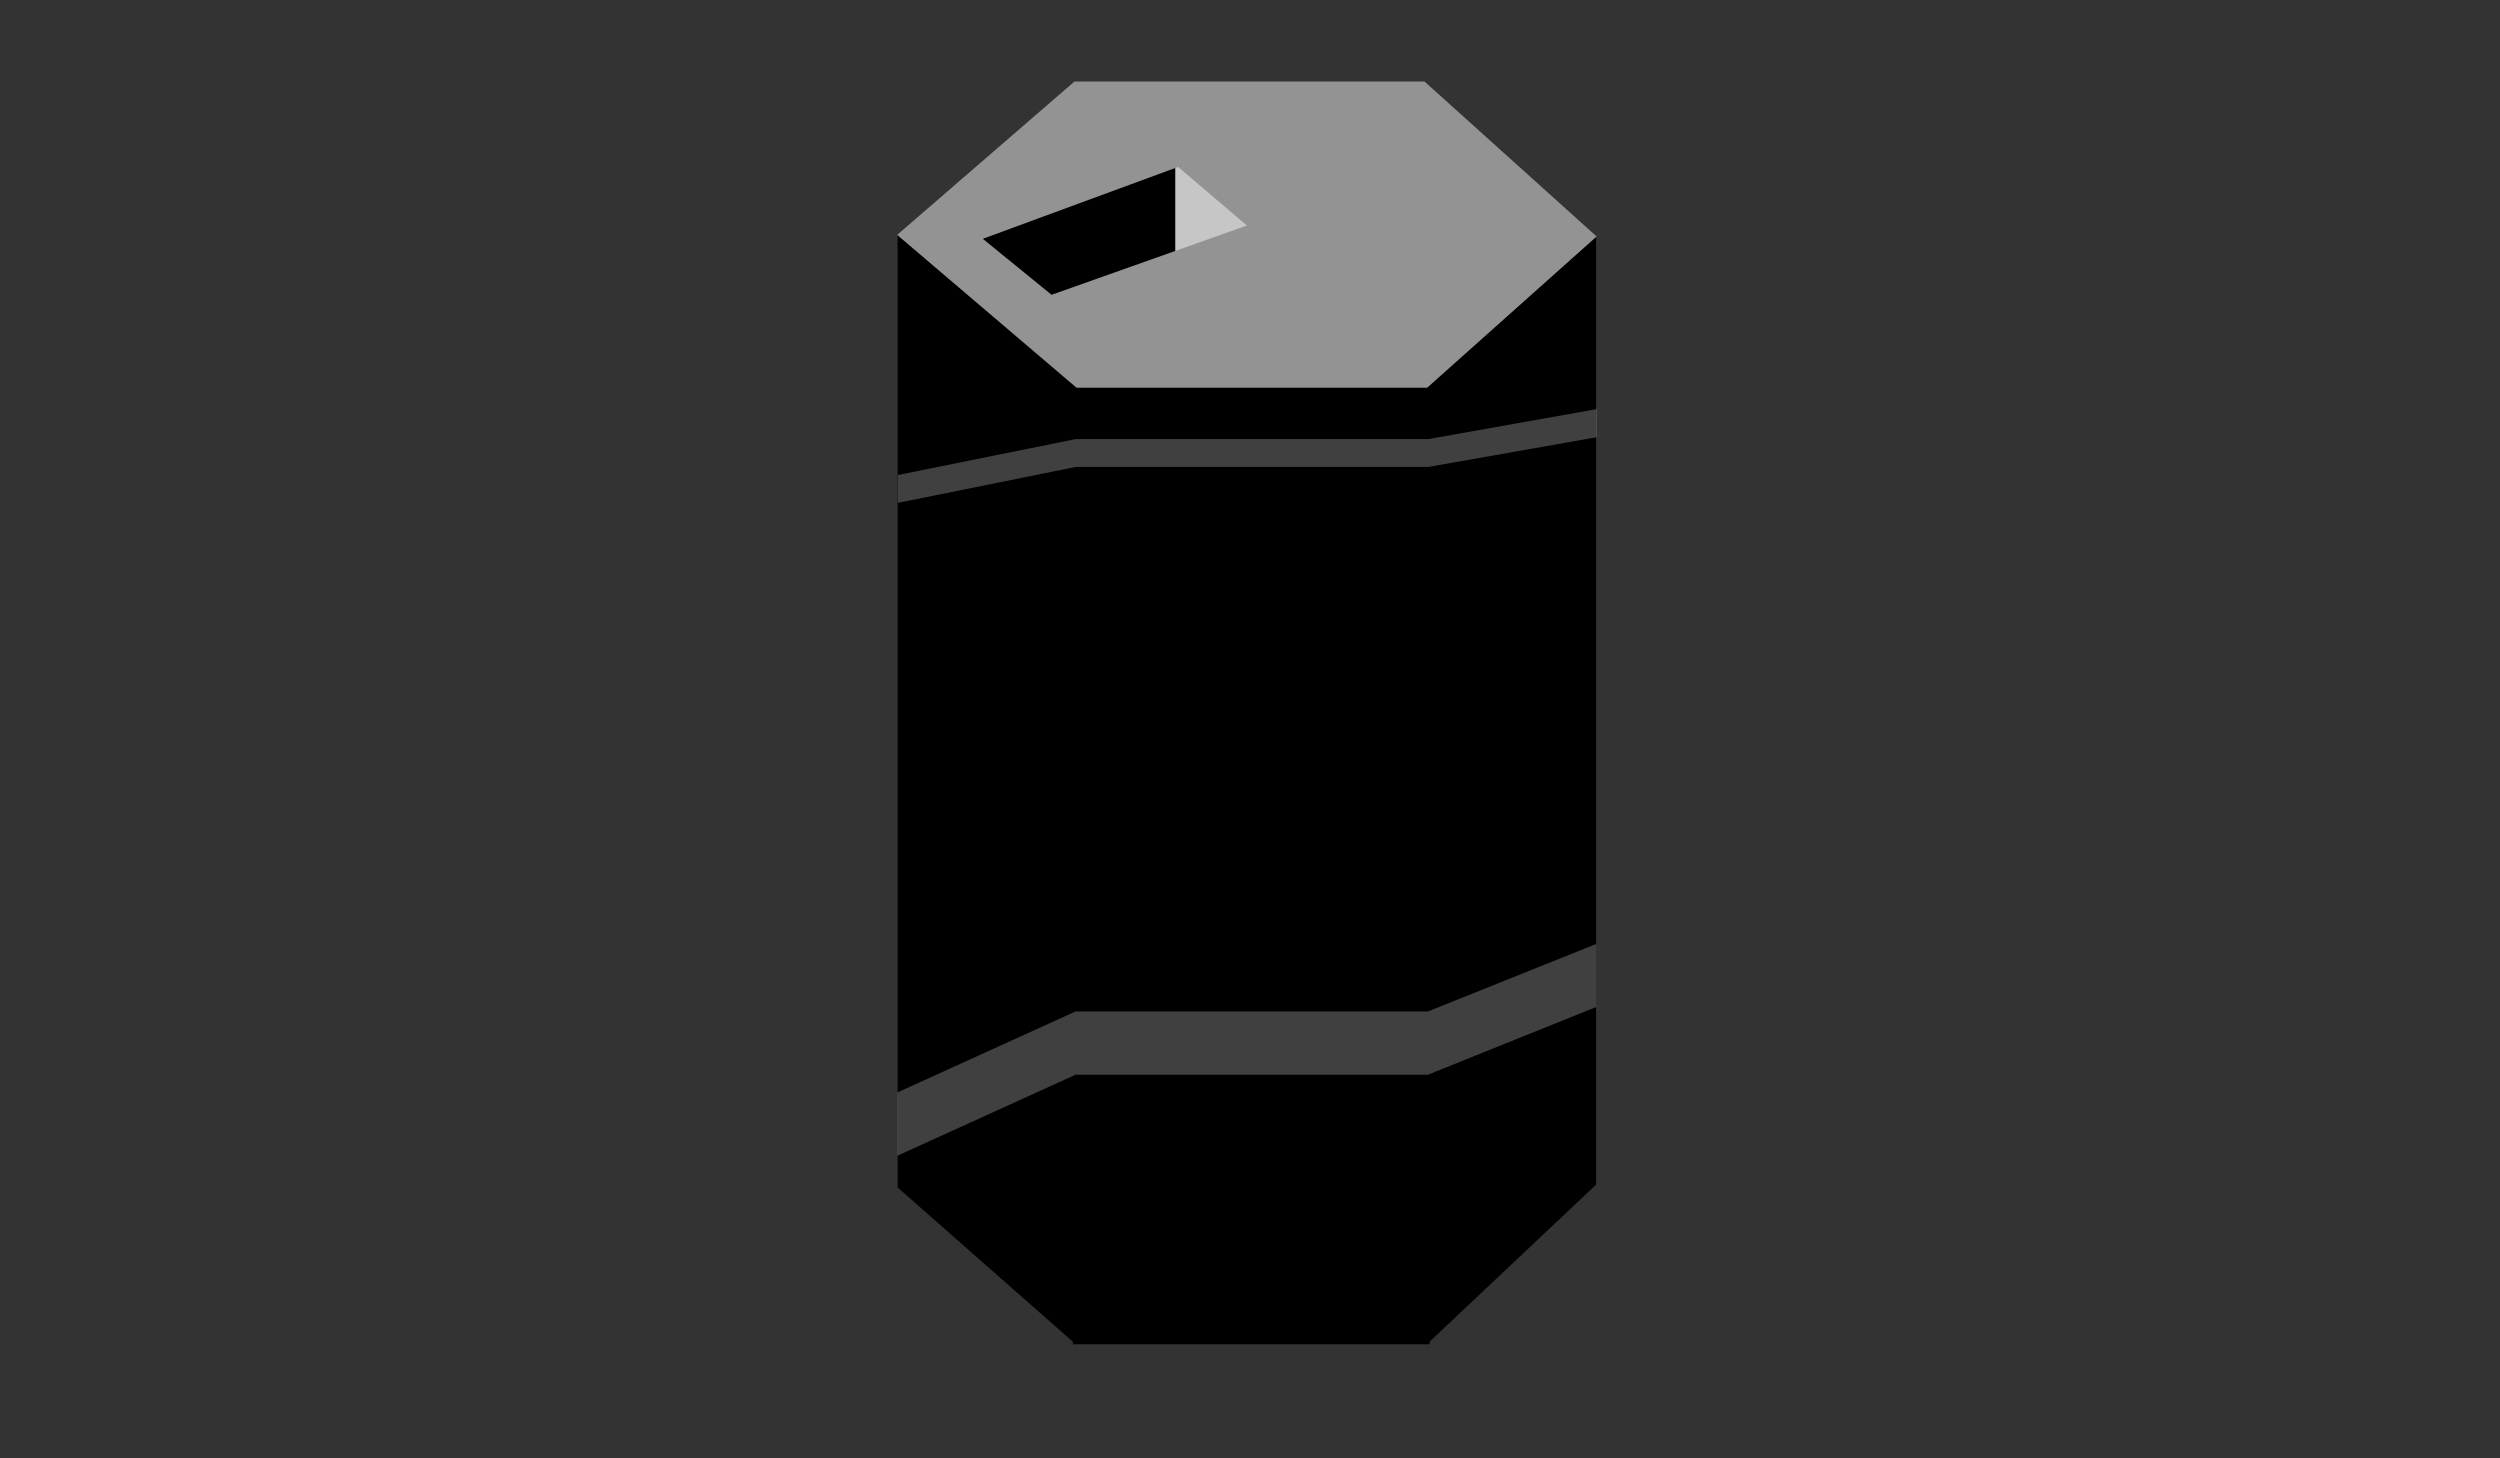 <?xml version="1.0" encoding="utf-8"?>
<!DOCTYPE svg PUBLIC "-//W3C//DTD SVG 1.1//EN" "http://www.w3.org/Graphics/SVG/1.1/DTD/svg11.dtd">

<svg  x="0px" y="0px"
	 viewBox="0 0 960 560" >
	 
<rect x="0" y="0" width="960" height="560" fill="#333333" stroke="none"/>
	 
<polygon fill="param(color0)" points="344.7,89.8 413.2,148.2 413.2,516.3 344.7,456 "/>
<polygon fill="param(color1)" points="547.9,148.9 612.9,90.9 612.9,454.9 547.9,516.2 "/>
<rect fill="param(color2)"  x="412" y="148.2" width="137" height="368"/>
<polygon opacity="0.25" fill="#FFFFFF" enable-background="new    " points="344.8,193.1 413.1,179.3 548.5,179.3 613.1,167.9 
	613.1,157.1 548.5,168.6 413.1,168.6 344.8,182.4 "/>
<rect x="378.9" y="57.1" transform="matrix(0.776 -0.631 0.631 0.776 39.381 284.114)" width="81.6" height="59.1"/>
<rect x="451.3" y="60.7" fill="#C6C6C6" width="37.3" height="41.3"/>
<path fill="#939393" d="M547,31.3H412.6l-68.1,58.9l68.9,58.7H548l65.1-58.1L547,31.3z M403.8,113.2l-26.4-21.5l75-27.6l26.4,22.5
	L403.8,113.2z"/>
<polygon opacity="0.25" fill="#FFFFFF" enable-background="new    " points="344.6,443.8 413,412.7 548.3,412.7 612.9,386.7 
	612.9,362.5 548.3,388.4 413,388.4 344.6,419.5 "/>

</svg>

